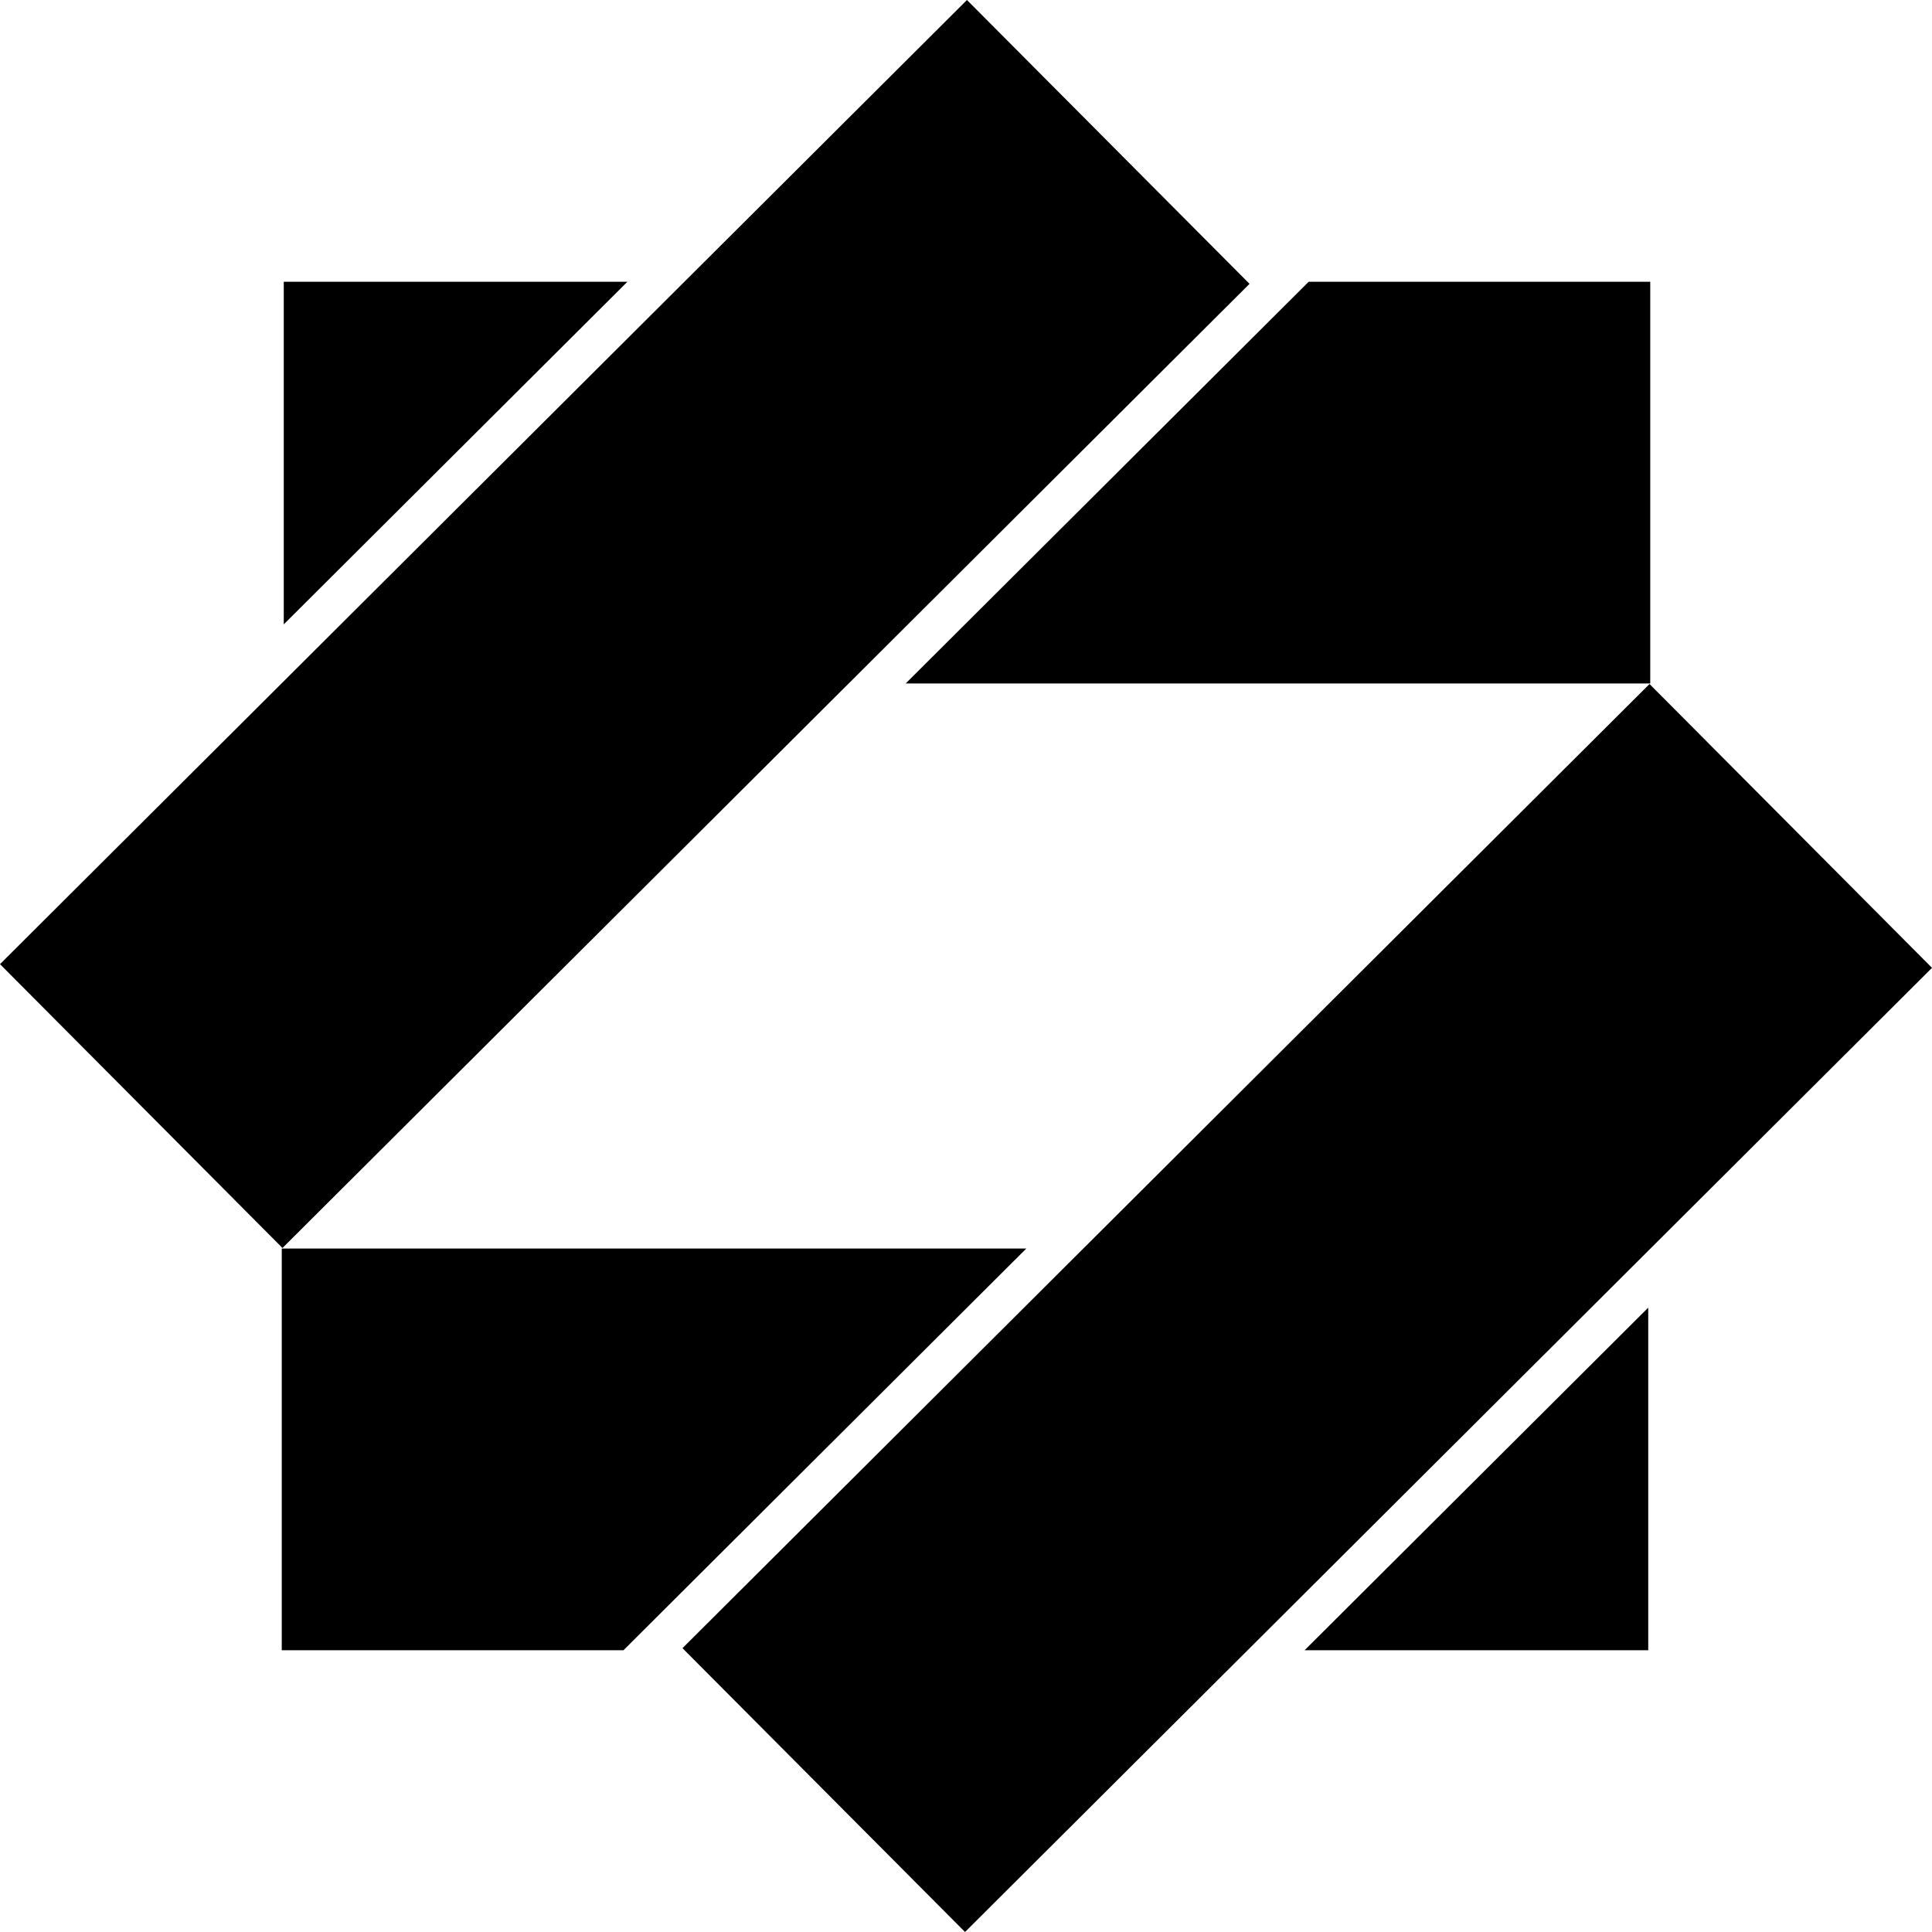 <svg role="img" viewBox="0 0 24 24" xmlns="http://www.w3.org/2000/svg"><path d="M7.745 20.5H3.5v-4.99h9.249zm12.73-4.256V20.5h-4.269zM3.525 7.756V3.5h4.269zM16.257 3.5H20.5v4.99h-9.249zM0 11.977L12.012 0l3.51 3.526L3.509 15.503zm8.478 8.497L20.491 8.497 24 12.023 11.988 24z"/></svg>